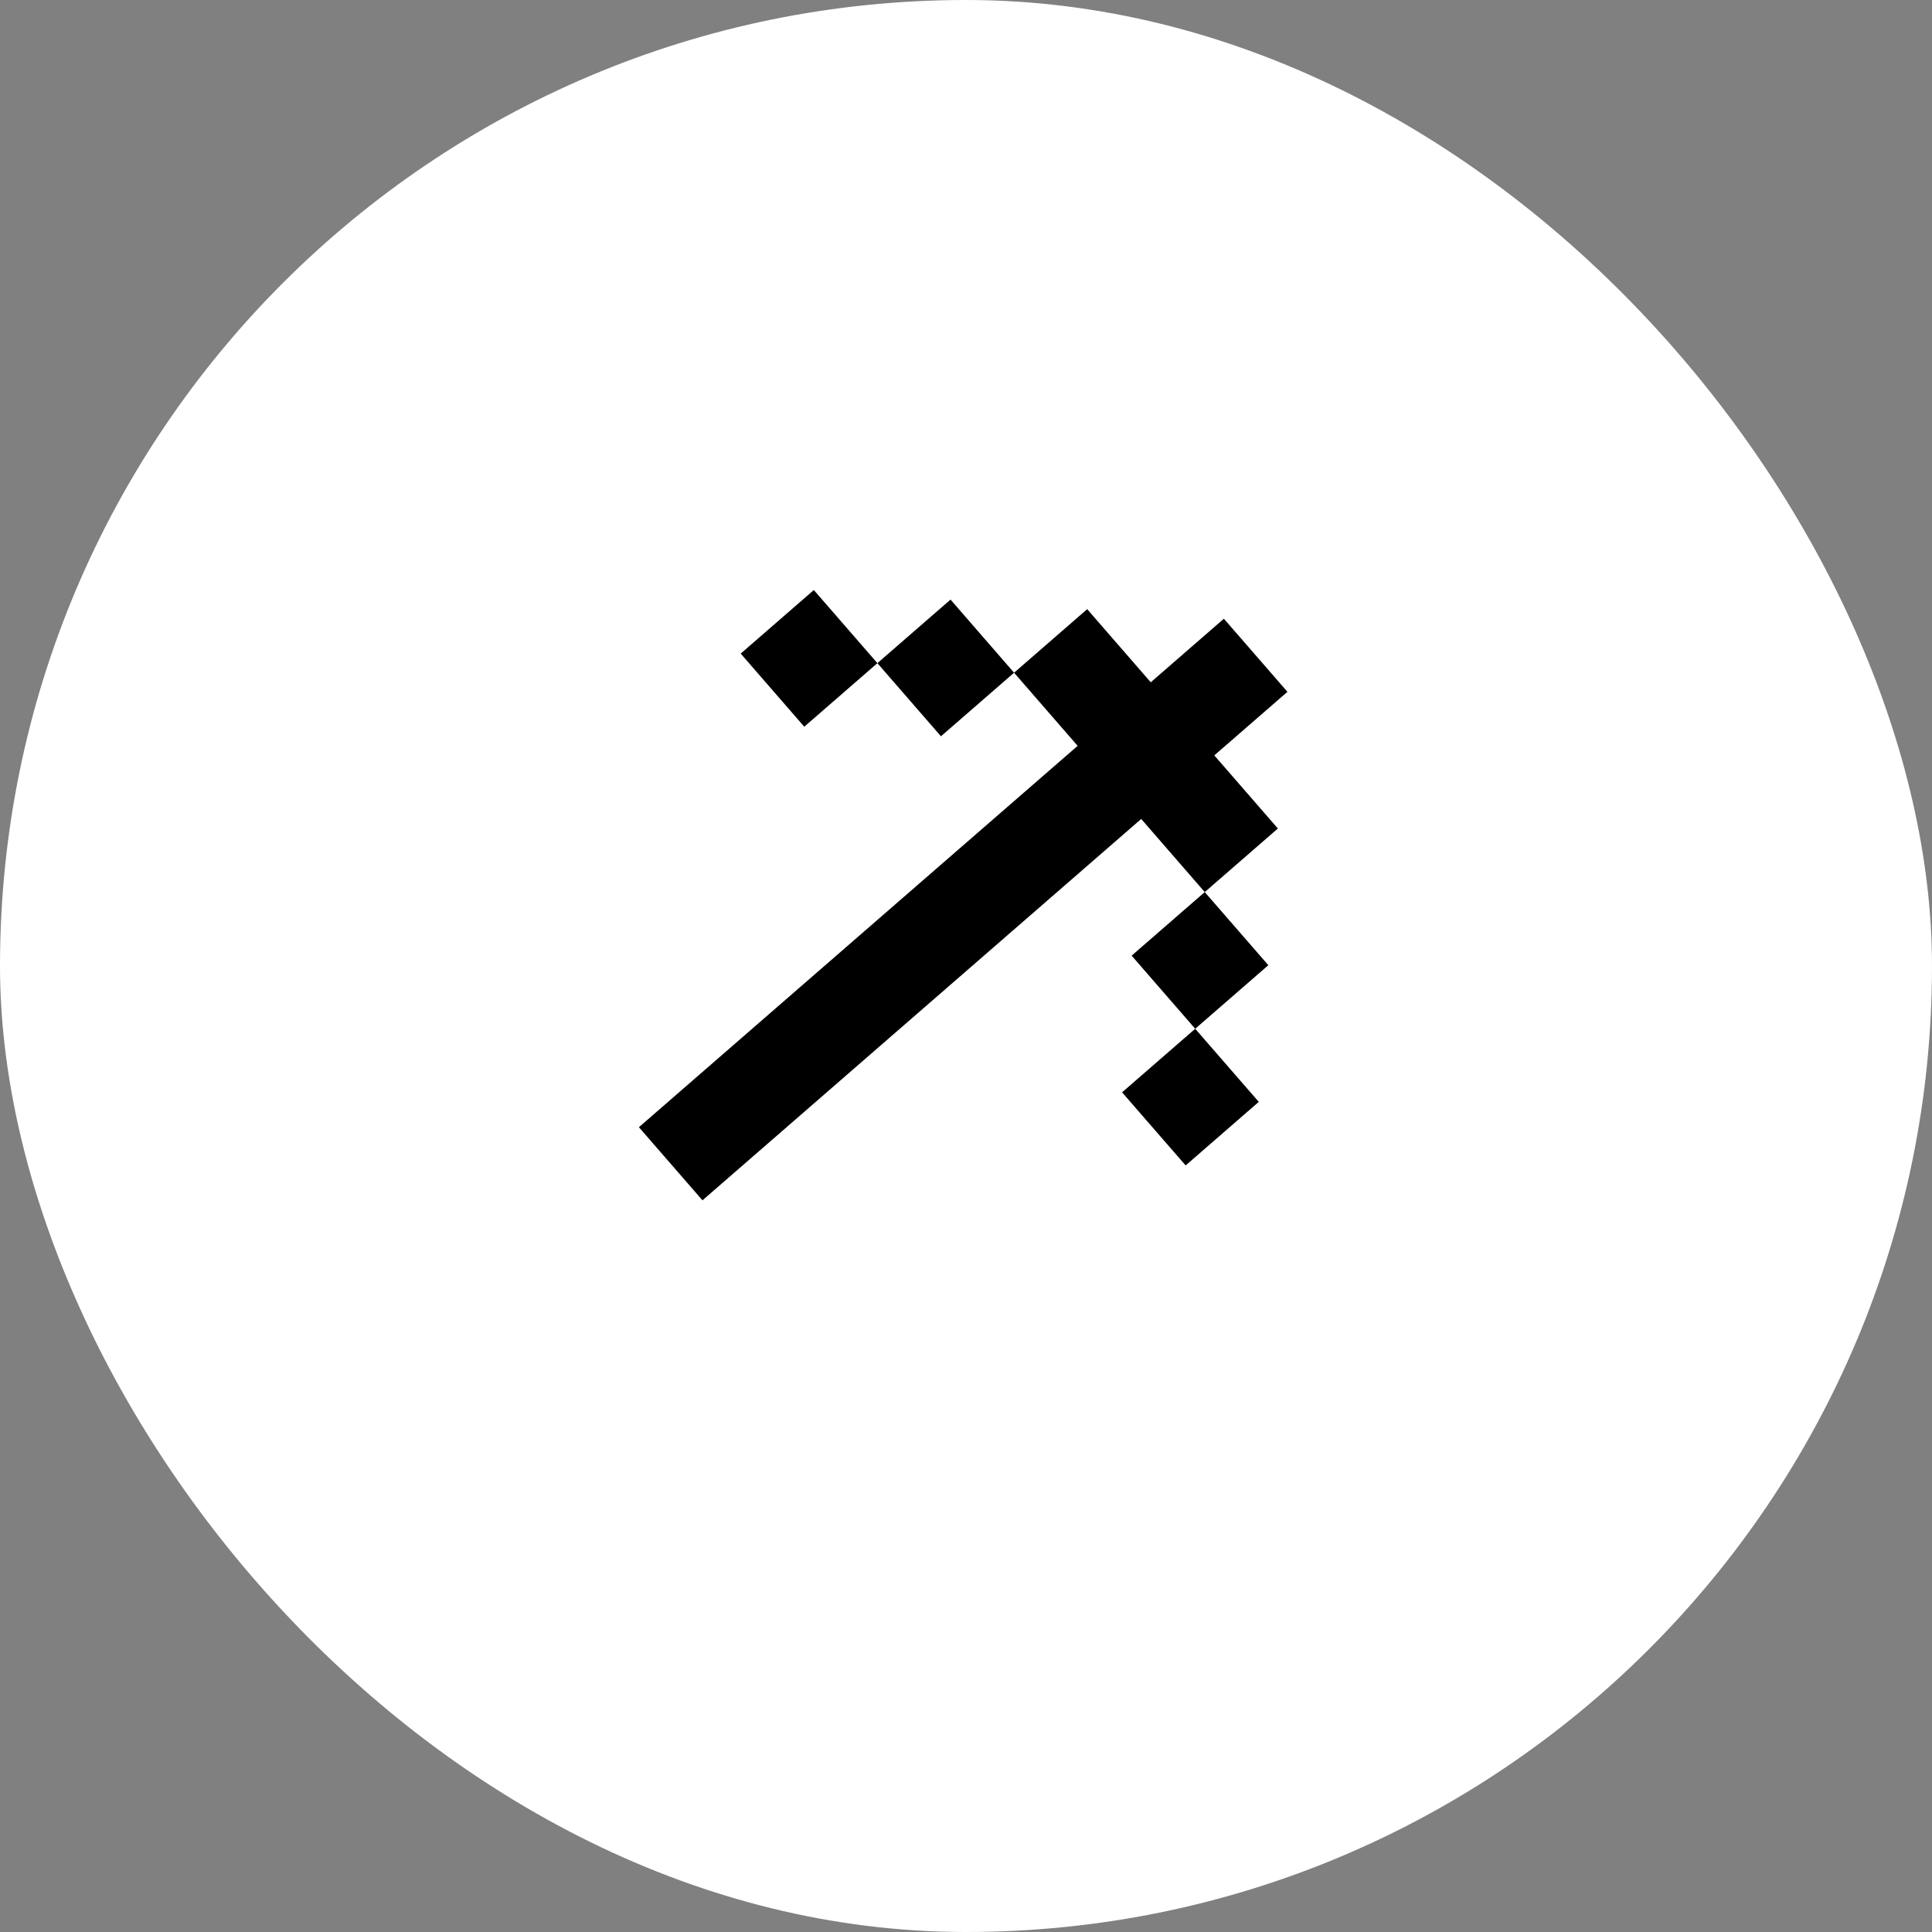 <svg width="80" height="80" viewBox="0 0 80 80" fill="none" xmlns="http://www.w3.org/2000/svg">
<rect x="0" y="0" width="80" height="80" fill="#808080" stroke="none"/>
<rect width="80" height="80" rx="40" fill="white"/>
<path d="M26.456 46.675L29.088 49.703L47.255 33.911L49.886 36.939L52.914 34.307L50.282 31.279L53.31 28.647L50.678 25.62L47.65 28.252L45.018 25.224L41.991 27.856L44.623 30.884L26.456 46.675ZM36.331 27.46L39.359 24.828L41.991 27.856L38.963 30.488L36.331 27.46ZM36.331 27.46L33.303 30.092L30.671 27.064L33.699 24.432L36.331 27.46ZM49.491 42.599L52.519 39.967L49.886 36.939L46.859 39.571L49.491 42.599ZM49.491 42.599L46.463 45.231L49.095 48.258L52.123 45.626L49.491 42.599Z" fill="black"/>
</svg>
